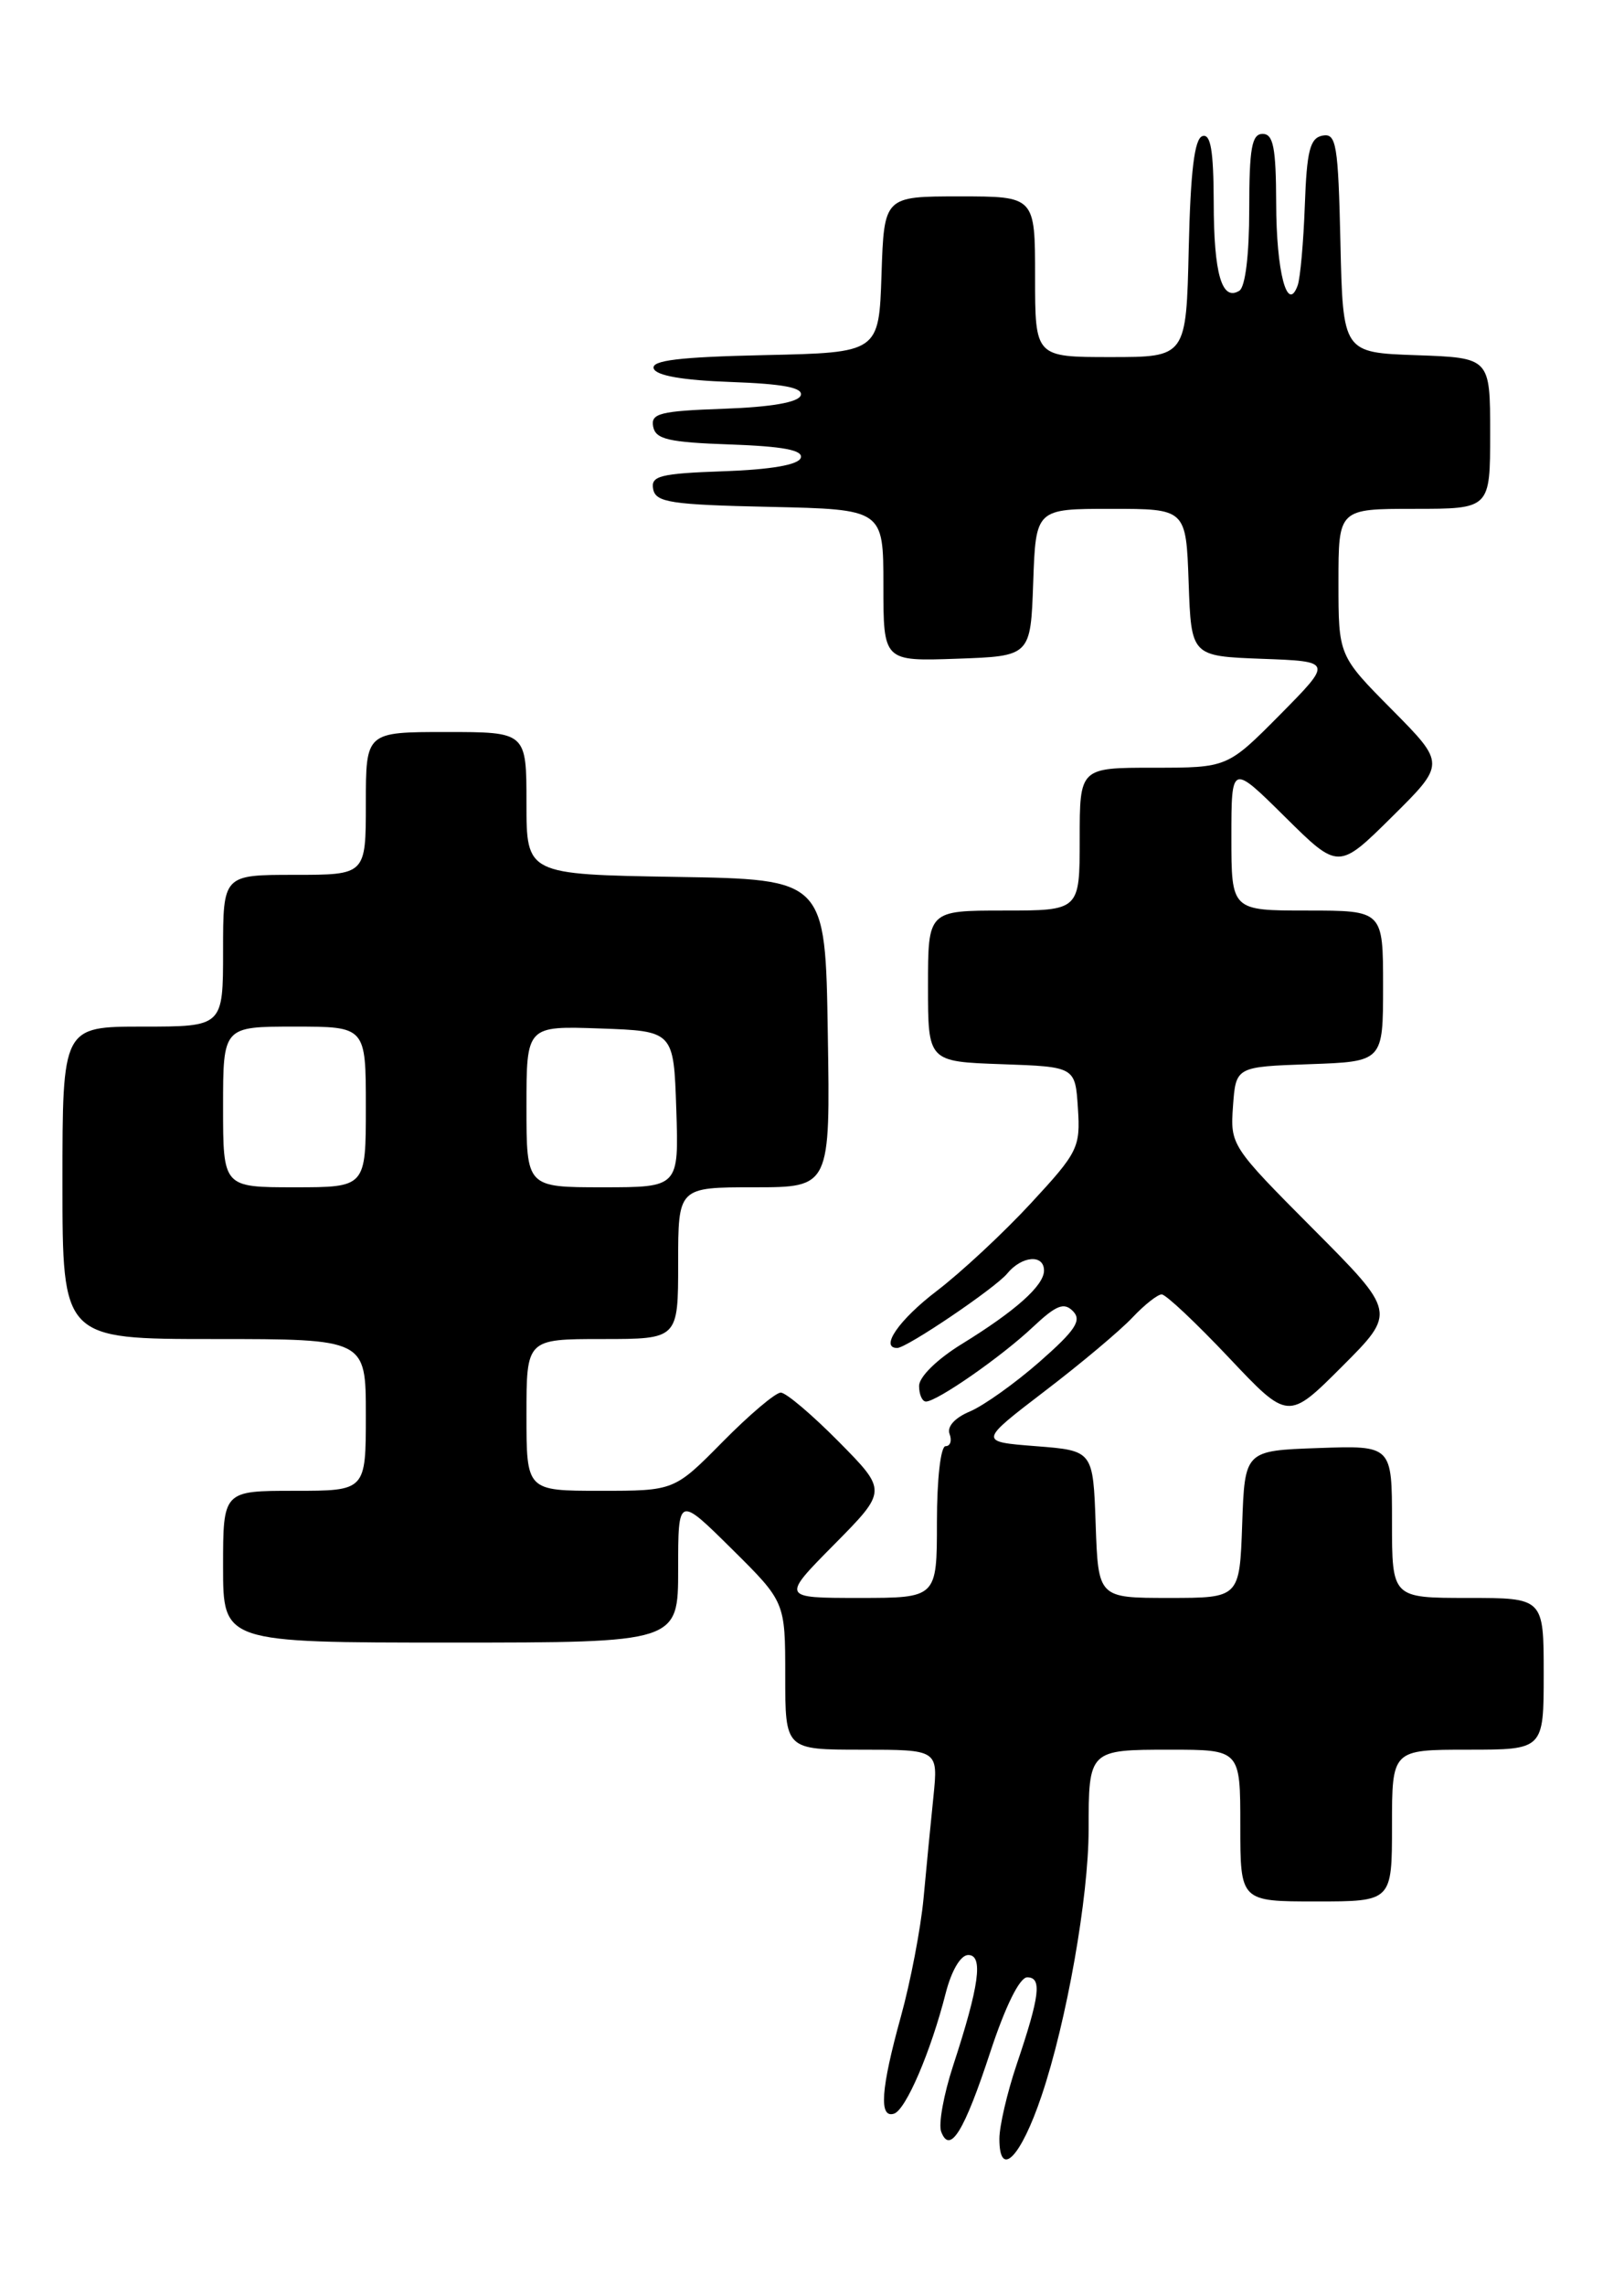 <?xml version="1.0" encoding="UTF-8" standalone="no"?>
<!DOCTYPE svg PUBLIC "-//W3C//DTD SVG 1.1//EN" "http://www.w3.org/Graphics/SVG/1.1/DTD/svg11.dtd" >
<svg xmlns="http://www.w3.org/2000/svg" xmlns:xlink="http://www.w3.org/1999/xlink" version="1.1" viewBox="0 0 182 256">
 <g >
 <path fill="currentColor"
d=" M 116.73 234.76 C 119.54 226.44 122.00 212.51 122.00 204.95 C 122.00 196.03 122.03 196.00 131.11 196.00 C 139.00 196.00 139.00 196.00 139.00 204.50 C 139.00 213.00 139.00 213.00 147.50 213.00 C 156.00 213.00 156.00 213.00 156.00 204.50 C 156.00 196.00 156.00 196.00 164.50 196.00 C 173.00 196.00 173.00 196.00 173.00 187.50 C 173.00 179.00 173.00 179.00 164.50 179.00 C 156.00 179.00 156.00 179.00 156.00 170.46 C 156.00 161.92 156.00 161.92 147.75 162.21 C 139.50 162.50 139.50 162.50 139.21 170.75 C 138.92 179.00 138.92 179.00 131.00 179.00 C 123.08 179.00 123.08 179.00 122.79 170.75 C 122.50 162.50 122.50 162.50 116.09 162.00 C 109.68 161.50 109.68 161.50 117.09 155.83 C 121.17 152.72 125.59 149.00 126.92 147.58 C 128.26 146.16 129.73 145.00 130.19 145.00 C 130.66 145.00 134.03 148.18 137.70 152.06 C 144.36 159.12 144.36 159.12 150.41 153.07 C 156.47 147.01 156.47 147.01 147.17 137.67 C 137.97 128.43 137.87 128.28 138.18 123.92 C 138.50 119.50 138.50 119.50 146.75 119.21 C 155.00 118.92 155.00 118.92 155.00 110.46 C 155.00 102.00 155.00 102.00 146.50 102.00 C 138.00 102.00 138.00 102.00 138.00 93.78 C 138.00 85.56 138.00 85.56 144.00 91.50 C 150.00 97.44 150.00 97.44 156.00 91.50 C 162.00 85.56 162.00 85.56 156.00 79.50 C 150.00 73.45 150.00 73.45 150.00 65.22 C 150.00 57.00 150.00 57.00 158.50 57.00 C 167.00 57.00 167.00 57.00 167.00 48.54 C 167.00 40.08 167.00 40.08 158.75 39.79 C 150.50 39.50 150.50 39.50 150.22 27.18 C 149.97 16.16 149.76 14.90 148.22 15.19 C 146.81 15.46 146.45 16.86 146.23 23.01 C 146.08 27.13 145.72 31.16 145.43 31.97 C 144.27 35.17 143.03 30.43 143.02 22.75 C 143.00 16.53 142.70 15.00 141.50 15.00 C 140.29 15.00 140.00 16.60 140.00 23.44 C 140.00 28.56 139.56 32.15 138.89 32.57 C 136.93 33.78 136.03 30.70 136.02 22.67 C 136.00 16.85 135.68 14.94 134.75 15.25 C 133.86 15.54 133.42 19.19 133.22 27.83 C 132.94 40.00 132.94 40.00 124.47 40.00 C 116.00 40.00 116.00 40.00 116.00 31.00 C 116.00 22.00 116.00 22.00 107.54 22.00 C 99.08 22.00 99.08 22.00 98.79 30.75 C 98.50 39.50 98.50 39.50 85.68 39.78 C 76.13 39.99 72.96 40.37 73.26 41.28 C 73.52 42.08 76.53 42.60 81.90 42.79 C 87.79 43.00 90.03 43.43 89.74 44.29 C 89.48 45.07 86.43 45.60 81.10 45.79 C 73.96 46.04 72.91 46.31 73.20 47.79 C 73.47 49.21 74.93 49.55 81.83 49.79 C 87.78 50.00 90.03 50.43 89.74 51.29 C 89.48 52.07 86.43 52.60 81.10 52.79 C 73.96 53.04 72.91 53.31 73.20 54.79 C 73.48 56.28 75.18 56.54 86.26 56.78 C 99.00 57.06 99.00 57.06 99.00 65.57 C 99.00 74.08 99.00 74.08 107.25 73.79 C 115.50 73.50 115.50 73.50 115.79 65.25 C 116.08 57.00 116.08 57.00 124.50 57.00 C 132.92 57.00 132.92 57.00 133.21 65.25 C 133.50 73.50 133.50 73.50 141.42 73.80 C 149.35 74.09 149.35 74.09 143.46 80.05 C 137.56 86.00 137.56 86.00 129.28 86.00 C 121.00 86.00 121.00 86.00 121.00 94.00 C 121.00 102.00 121.00 102.00 112.50 102.00 C 104.00 102.00 104.00 102.00 104.00 110.46 C 104.00 118.92 104.00 118.92 112.25 119.21 C 120.50 119.50 120.50 119.50 120.80 124.14 C 121.09 128.54 120.82 129.08 115.52 134.80 C 112.45 138.12 107.71 142.53 104.97 144.62 C 100.76 147.83 98.56 151.00 100.55 151.00 C 101.62 151.00 111.52 144.30 112.87 142.67 C 114.51 140.67 117.00 140.47 117.00 142.33 C 117.00 144.01 113.80 146.86 107.75 150.58 C 105.01 152.27 103.00 154.24 103.00 155.25 C 103.00 156.21 103.35 157.00 103.77 157.00 C 105.01 157.00 112.23 151.98 115.75 148.66 C 118.38 146.19 119.24 145.85 120.25 146.88 C 121.26 147.91 120.52 149.02 116.50 152.55 C 113.75 154.96 110.24 157.46 108.70 158.11 C 107.00 158.82 106.10 159.82 106.42 160.64 C 106.70 161.39 106.50 162.00 105.97 162.00 C 105.42 162.00 105.00 165.68 105.00 170.50 C 105.00 179.00 105.00 179.00 96.28 179.00 C 87.56 179.00 87.56 179.00 93.50 173.00 C 99.43 167.00 99.43 167.00 94.00 161.50 C 91.01 158.48 88.09 156.00 87.50 156.00 C 86.91 156.00 83.99 158.47 81.00 161.50 C 75.57 167.00 75.57 167.00 67.28 167.00 C 59.00 167.00 59.00 167.00 59.00 158.50 C 59.00 150.00 59.00 150.00 67.50 150.00 C 76.00 150.00 76.00 150.00 76.00 141.50 C 76.00 133.00 76.00 133.00 84.52 133.00 C 93.05 133.00 93.05 133.00 92.77 115.75 C 92.50 98.50 92.50 98.50 75.75 98.23 C 59.00 97.95 59.00 97.95 59.00 89.98 C 59.00 82.00 59.00 82.00 50.00 82.00 C 41.00 82.00 41.00 82.00 41.00 90.00 C 41.00 98.00 41.00 98.00 33.00 98.00 C 25.00 98.00 25.00 98.00 25.00 106.50 C 25.00 115.00 25.00 115.00 16.00 115.00 C 7.00 115.00 7.00 115.00 7.00 132.50 C 7.00 150.00 7.00 150.00 24.00 150.00 C 41.00 150.00 41.00 150.00 41.00 158.50 C 41.00 167.00 41.00 167.00 33.00 167.00 C 25.00 167.00 25.00 167.00 25.00 175.50 C 25.00 184.00 25.00 184.00 50.50 184.00 C 76.00 184.00 76.00 184.00 76.00 175.78 C 76.00 167.56 76.00 167.56 82.00 173.50 C 88.00 179.44 88.00 179.44 88.00 187.72 C 88.00 196.00 88.00 196.00 96.57 196.00 C 105.14 196.00 105.14 196.00 104.61 201.25 C 104.31 204.14 103.81 209.27 103.50 212.66 C 103.18 216.05 102.04 222.01 100.96 225.90 C 98.71 234.03 98.48 237.34 100.20 236.77 C 101.53 236.32 104.32 229.82 105.99 223.25 C 106.64 220.73 107.66 219.00 108.51 219.00 C 110.22 219.00 109.75 222.43 106.82 231.38 C 105.76 234.62 105.15 237.96 105.48 238.80 C 106.46 241.37 108.06 238.78 111.00 229.81 C 112.68 224.72 114.27 221.50 115.12 221.50 C 116.79 221.50 116.54 223.56 113.94 231.25 C 112.87 234.42 112.00 238.17 112.00 239.59 C 112.00 244.13 114.40 241.69 116.73 234.76 Z  M 25.00 124.00 C 25.00 115.00 25.00 115.00 33.00 115.00 C 41.00 115.00 41.00 115.00 41.00 124.00 C 41.00 133.00 41.00 133.00 33.00 133.00 C 25.00 133.00 25.00 133.00 25.00 124.00 Z  M 59.00 123.96 C 59.00 114.92 59.00 114.92 67.25 115.21 C 75.50 115.50 75.50 115.50 75.79 124.25 C 76.08 133.00 76.08 133.00 67.54 133.00 C 59.00 133.00 59.00 133.00 59.00 123.96 Z "/>
</g>
</svg>